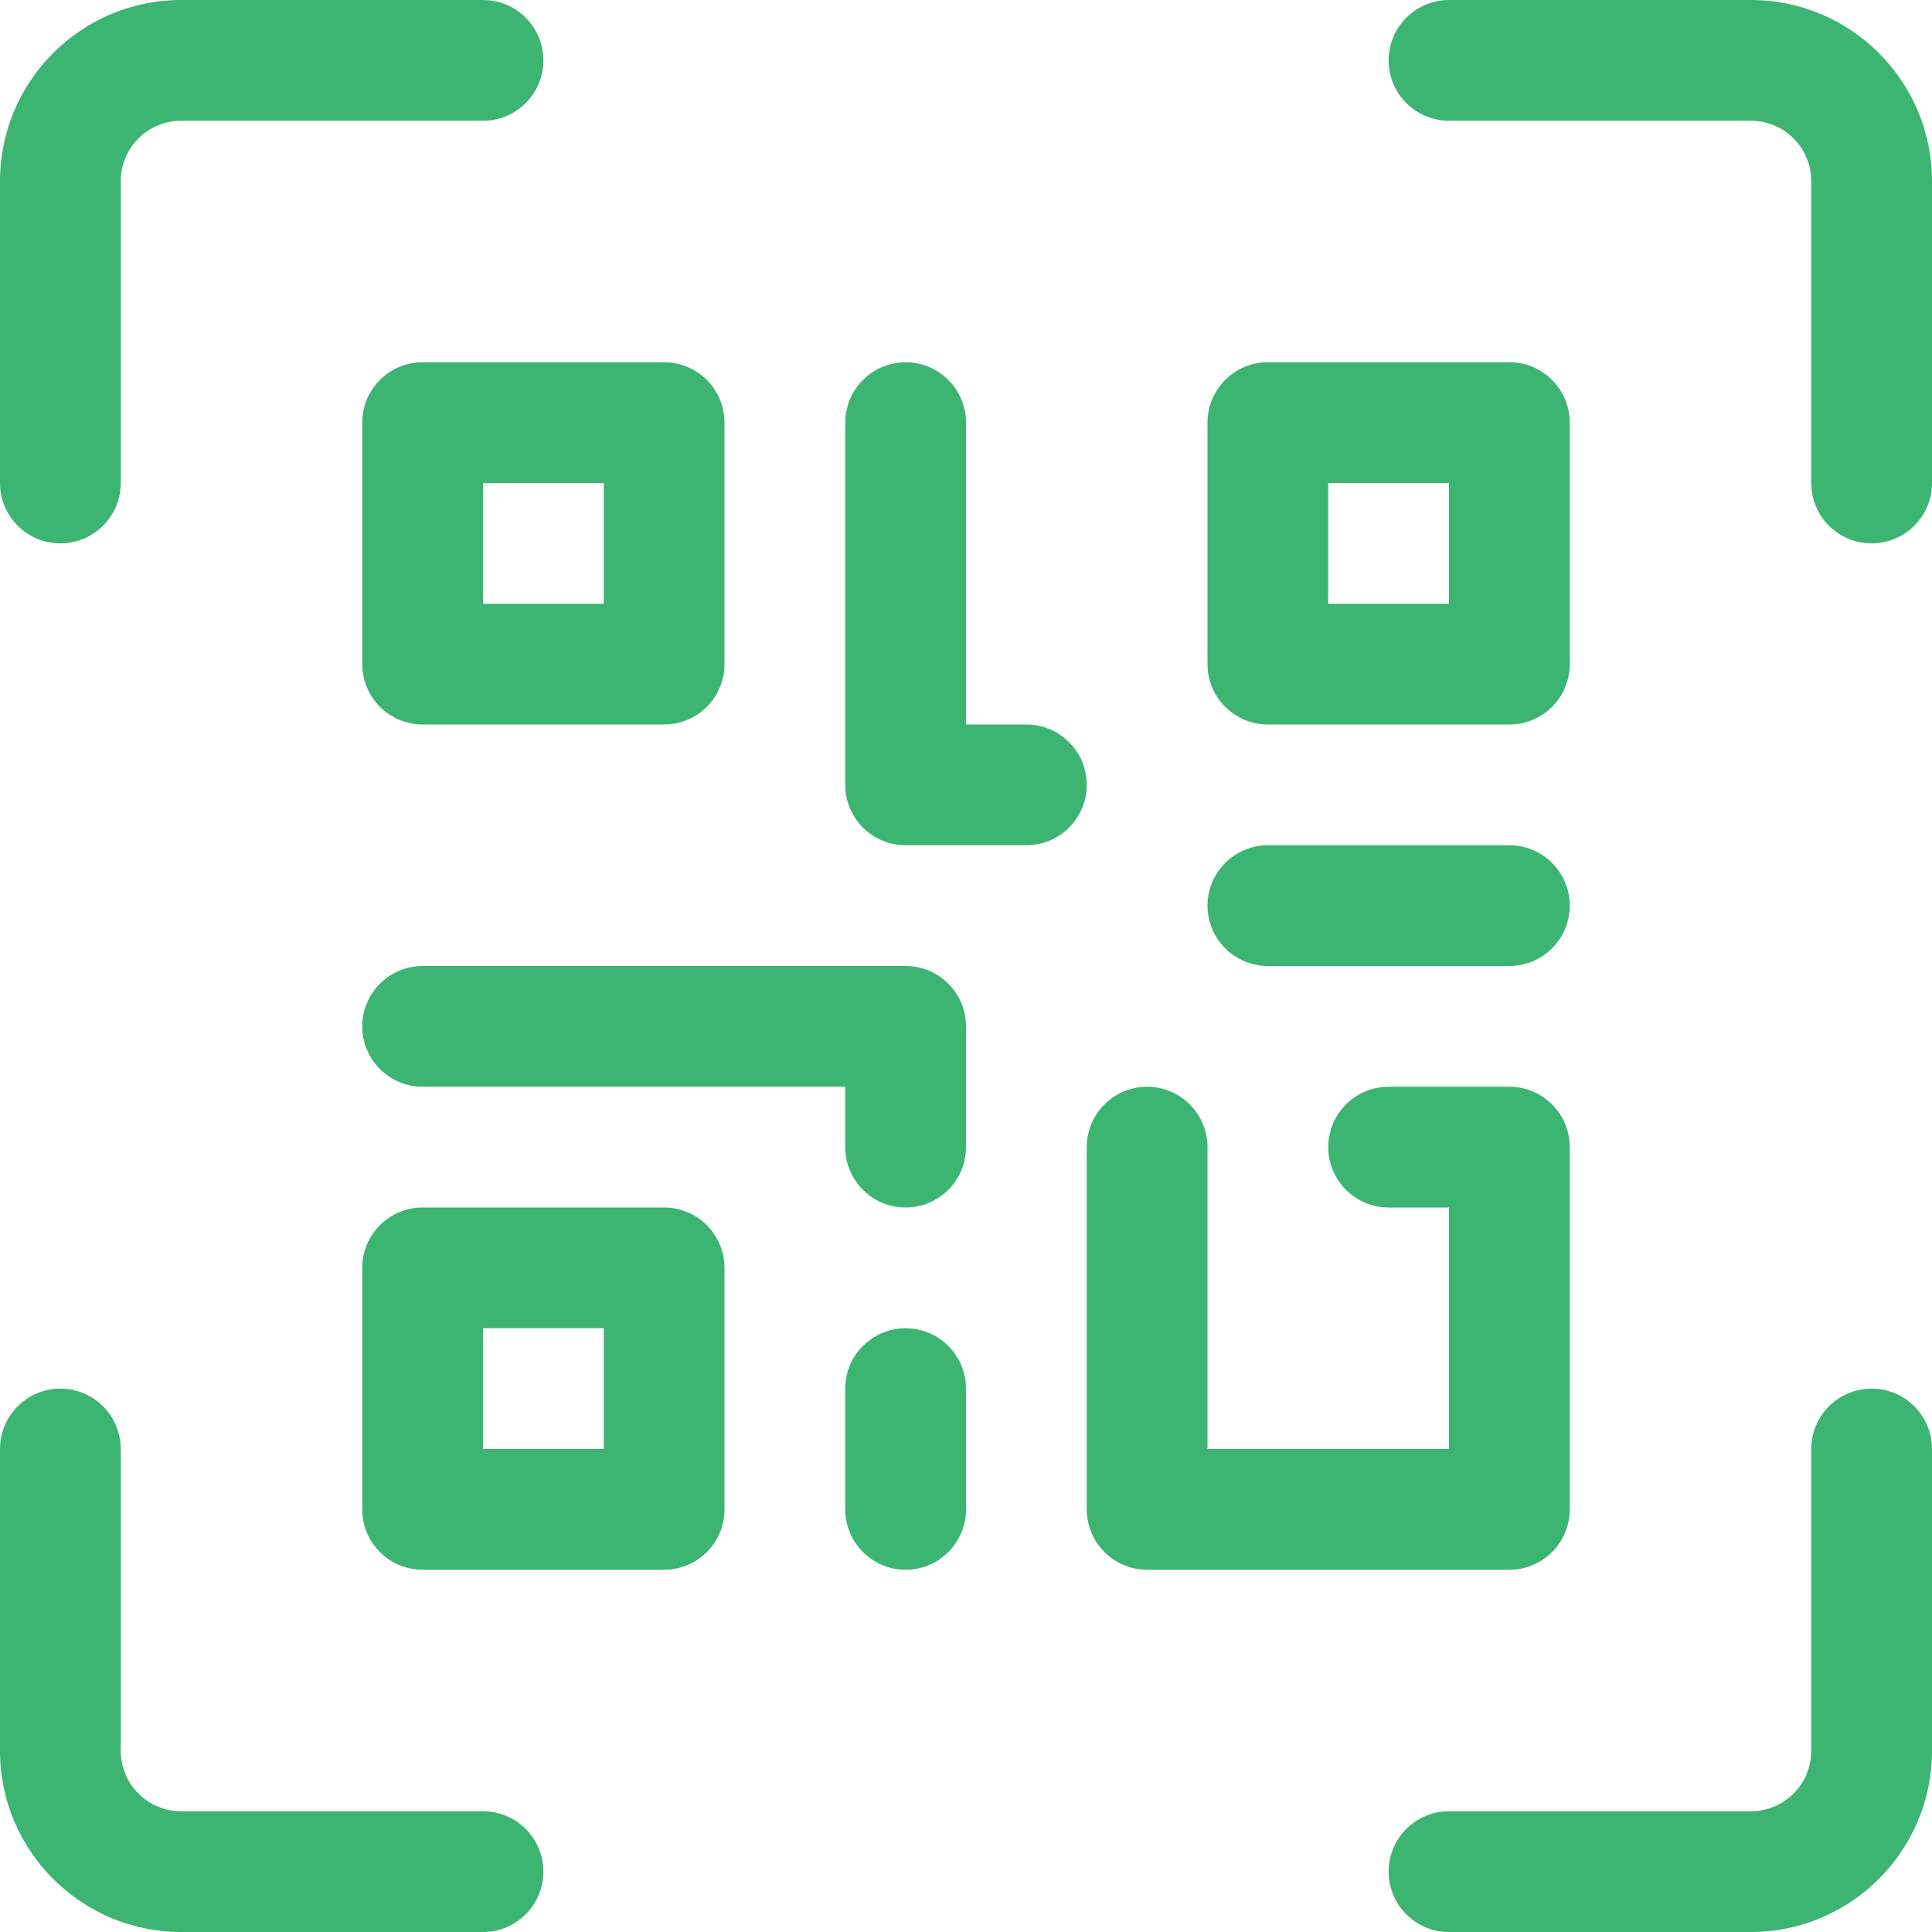 <svg width="24" height="24" viewBox="0 0 24 24" fill="none" xmlns="http://www.w3.org/2000/svg">
<g clip-path="url(#clip0_3306_4336)">
<path d="M5.25 9C4.836 9 4.5 8.664 4.5 8.25V5.25C4.5 4.836 4.836 4.5 5.25 4.5H8.25C8.664 4.5 9 4.836 9 5.25V8.25C9 8.664 8.664 9 8.25 9H5.25ZM7.5 7.5V6H6V7.5H7.5Z" fill="#3CB572"/>
<path d="M5.25 19.5C4.836 19.5 4.5 19.164 4.5 18.75V15.75C4.5 15.336 4.836 15 5.25 15H8.25C8.664 15 9 15.336 9 15.75V18.75C9 19.164 8.664 19.5 8.25 19.5H5.25ZM7.5 18V16.5H6V18H7.5Z" fill="#3CB572"/>
<path d="M15.75 9C15.336 9 15 8.664 15 8.25V5.25C15 4.836 15.336 4.5 15.75 4.5H18.75C19.164 4.5 19.5 4.836 19.5 5.25V8.25C19.5 8.664 19.164 9 18.75 9H15.75ZM18 7.5V6H16.5V7.5H18Z" fill="#3CB572"/>
<path d="M11.25 15C10.836 15 10.5 14.664 10.5 14.25V13.5H5.25C4.836 13.5 4.5 13.164 4.5 12.75C4.5 12.336 4.836 12 5.25 12H11.25C11.664 12 12 12.336 12 12.75V14.25C12 14.664 11.664 15 11.25 15Z" fill="#3CB572"/>
<path d="M14.25 19.5C13.836 19.5 13.5 19.164 13.5 18.75V14.25C13.5 13.836 13.836 13.5 14.25 13.5C14.664 13.5 15 13.836 15 14.25V18H18V15H17.25C16.836 15 16.5 14.664 16.5 14.25C16.5 13.836 16.836 13.5 17.25 13.5H18.75C19.164 13.5 19.5 13.836 19.5 14.25V18.75C19.5 19.164 19.164 19.5 18.75 19.5H14.25Z" fill="#3CB572"/>
<path d="M11.25 19.5C10.836 19.5 10.5 19.164 10.5 18.75V17.25C10.5 16.836 10.836 16.5 11.25 16.5C11.664 16.5 12 16.836 12 17.25V18.75C12 19.164 11.664 19.5 11.25 19.5Z" fill="#3CB572"/>
<path d="M11.25 10.5C10.836 10.5 10.5 10.164 10.5 9.75V5.25C10.5 4.836 10.836 4.5 11.25 4.5C11.664 4.5 12 4.836 12 5.25V9H12.75C13.164 9 13.5 9.336 13.5 9.75C13.5 10.164 13.164 10.5 12.75 10.5H11.25Z" fill="#3CB572"/>
<path d="M15.75 12C15.336 12 15 11.664 15 11.25C15 10.836 15.336 10.5 15.75 10.5H18.75C19.164 10.5 19.5 10.836 19.5 11.25C19.5 11.664 19.164 12 18.75 12H15.75Z" fill="#3CB572"/>
<path d="M0.75 6.75C0.336 6.75 0 6.414 0 6V2.25C0 1.009 1.009 0 2.25 0H6C6.414 0 6.75 0.336 6.75 0.75C6.75 1.164 6.414 1.5 6 1.5H2.25C1.836 1.5 1.5 1.836 1.5 2.25V6C1.5 6.414 1.164 6.75 0.75 6.75Z" fill="#3CB572"/>
<path d="M23.25 6.75C22.836 6.75 22.5 6.414 22.5 6V2.25C22.5 1.836 22.164 1.5 21.75 1.5H18C17.586 1.5 17.25 1.164 17.25 0.75C17.25 0.336 17.586 0 18 0H21.75C22.991 0 24 1.009 24 2.25V6C24 6.414 23.664 6.75 23.25 6.75Z" fill="#3CB572"/>
<path d="M18 24C17.586 24 17.25 23.664 17.25 23.25C17.25 22.836 17.586 22.5 18 22.5H21.75C22.164 22.5 22.5 22.164 22.5 21.75V18C22.5 17.586 22.836 17.25 23.25 17.25C23.664 17.25 24 17.586 24 18V21.75C24 22.991 22.991 24 21.75 24H18Z" fill="#3CB572"/>
<path d="M2.25 24C1.009 24 0 22.991 0 21.75V18C0 17.586 0.336 17.25 0.75 17.25C1.164 17.25 1.5 17.586 1.5 18V21.75C1.5 22.164 1.836 22.5 2.25 22.5H6C6.414 22.5 6.75 22.836 6.75 23.25C6.75 23.664 6.414 24 6 24H2.25Z" fill="#3CB572"/>
</g>
<defs>
<clipPath id="clip0_3306_4336">
<rect width="24" height="24" fill="white"/>
</clipPath>
</defs>
</svg>
